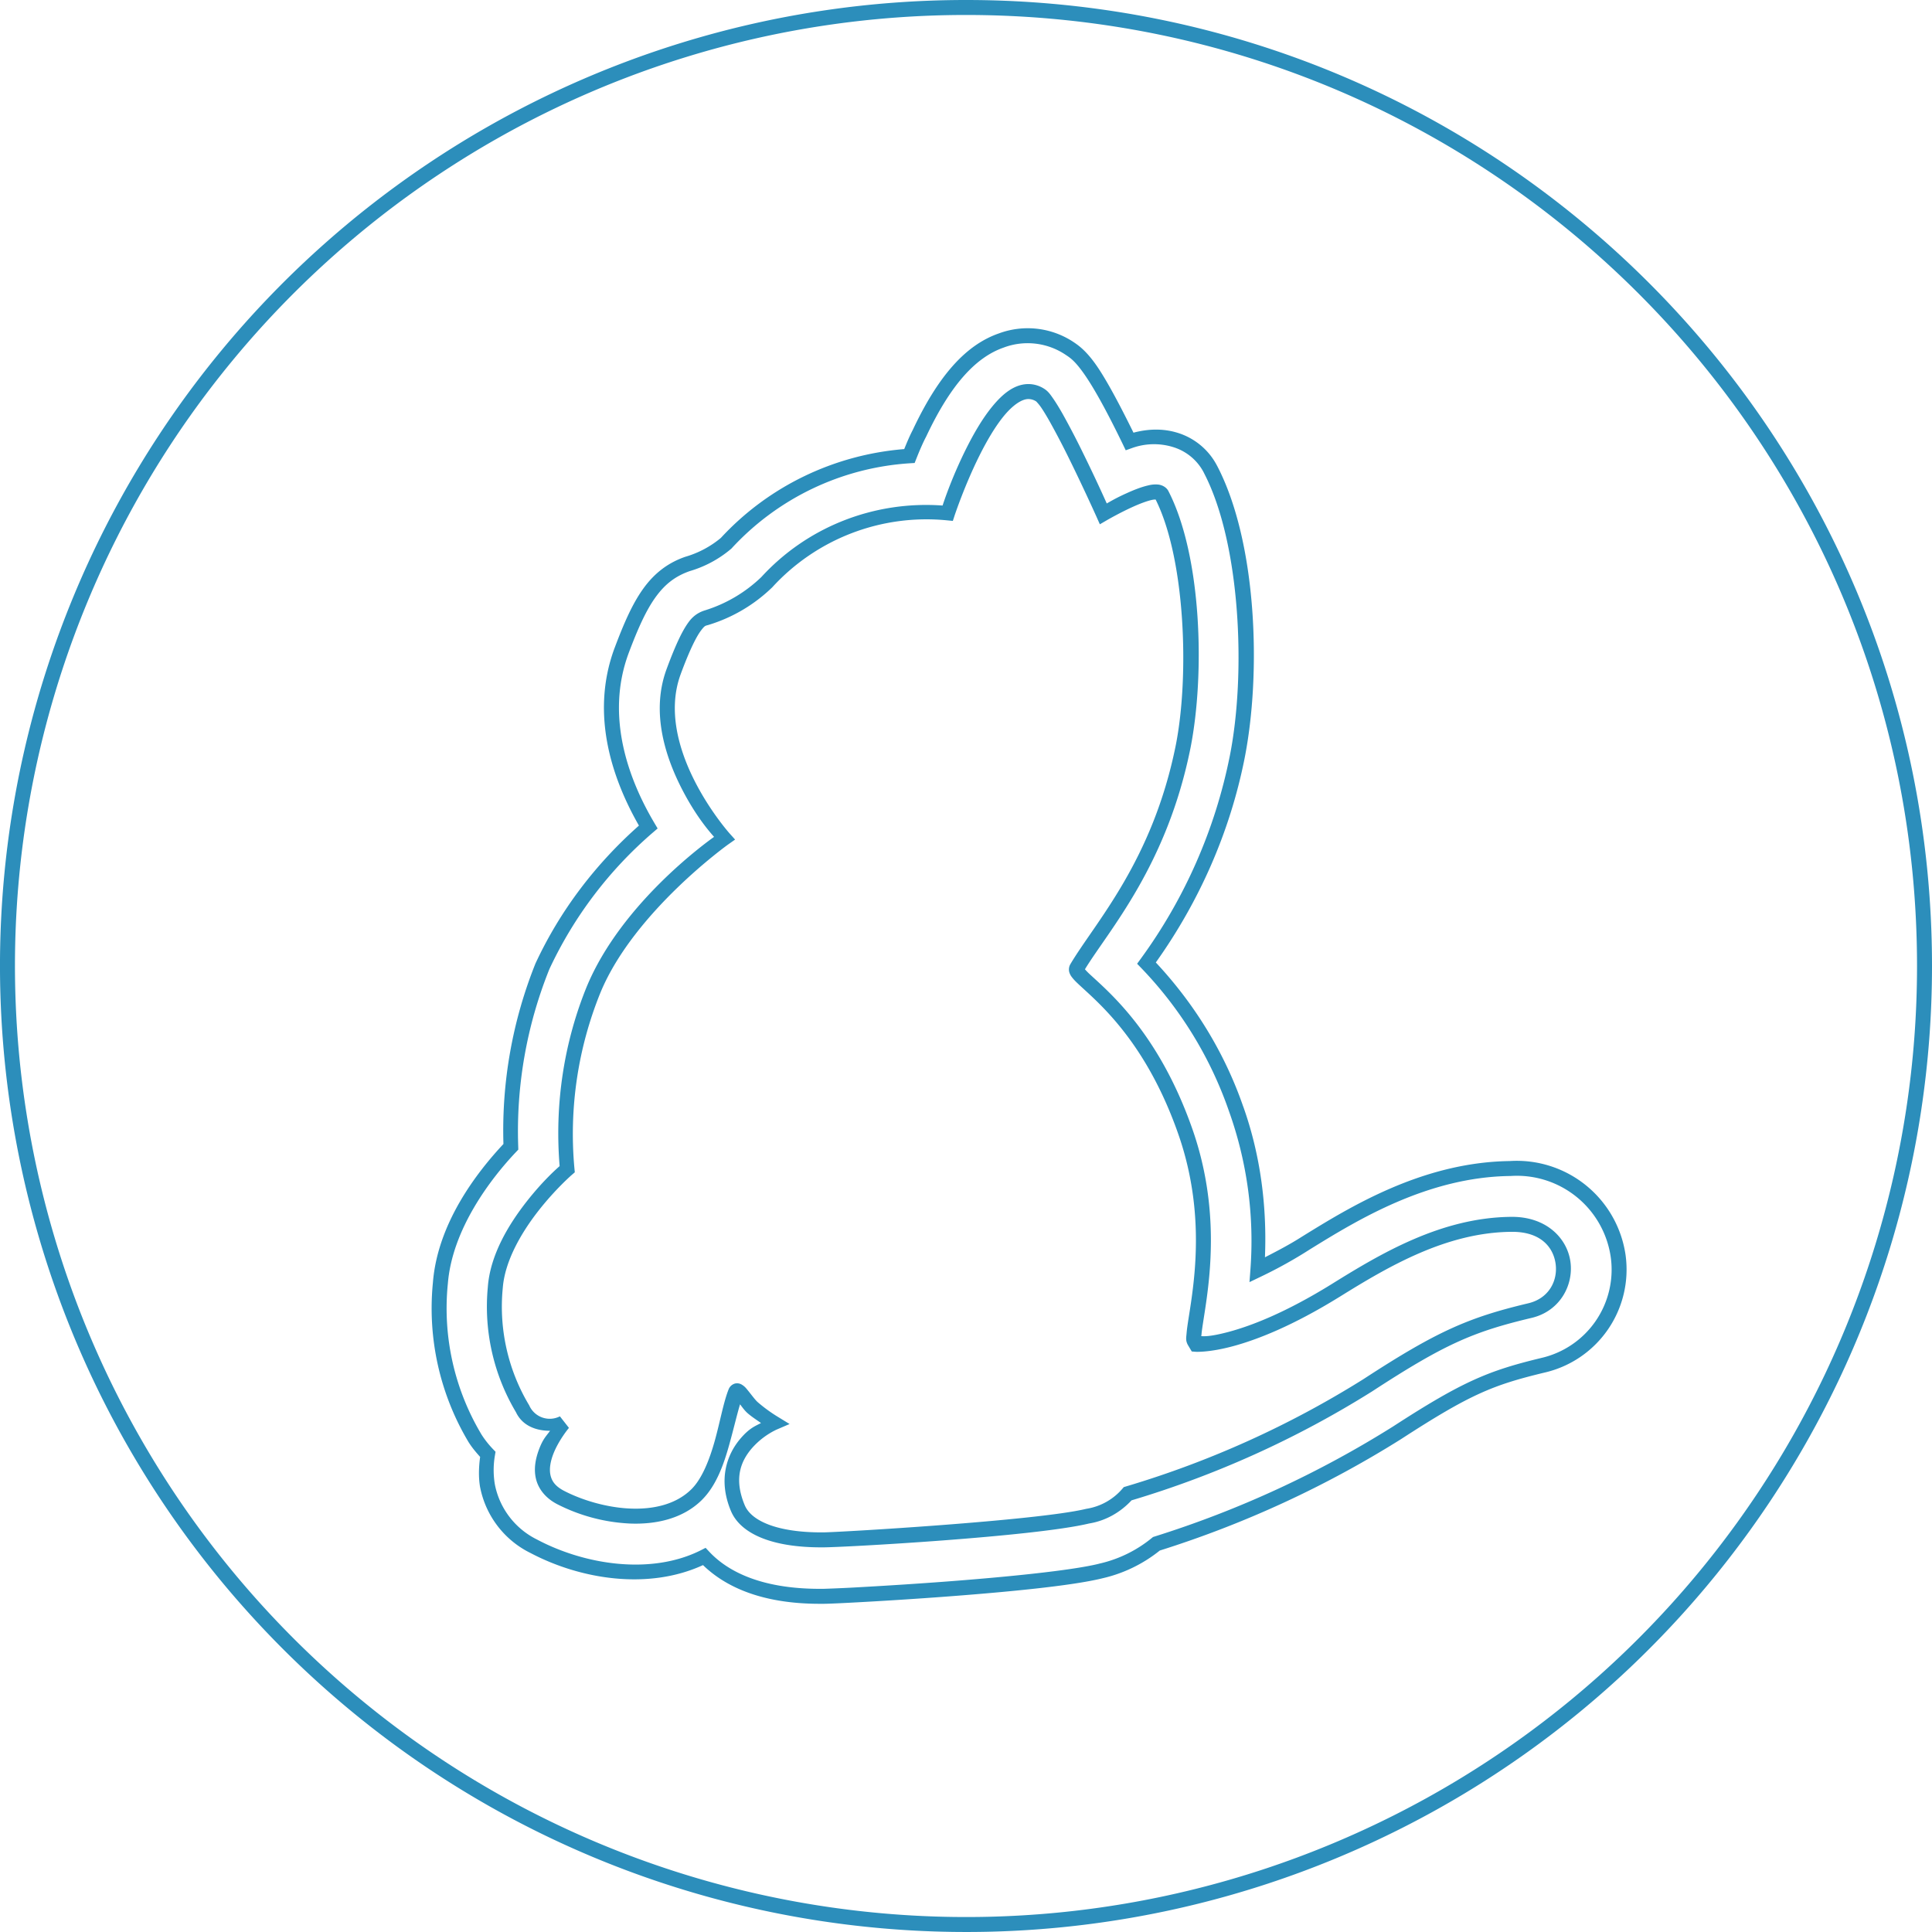 <svg xmlns="http://www.w3.org/2000/svg" viewBox="0 0 128 128"><path fill="#2C8EBB" d="M64 0C38.116 0 14.777 15.594 4.872 39.508-5.033 63.42.445 90.949 18.748 109.252s45.831 23.78 69.744 13.876C112.406 113.223 128 89.884 128 64c0-35.34-28.66-64-64-64m0 .992c34.804 0 63.008 28.204 63.008 63.008 0 25.486-15.35 48.459-38.896 58.211-23.545 9.753-50.641 4.36-68.662-13.66C1.429 90.528-3.964 63.432 5.789 39.887 15.54 16.342 38.514.992 64 .992m4.704 20.789a5.5 5.5 0 0 0-2.535.312c-2.221.773-4.035 2.861-5.7 6.4-.212.407-.391.842-.562 1.26-4.652.378-9.002 2.468-12.169 5.908l.045-.043a6.5 6.5 0 0 1-2.388 1.273l-.013.004-.014.006c-1.172.411-2.06 1.128-2.771 2.128-.712 1-1.266 2.274-1.87 3.88l-.002.002c-1.686 4.51-.063 8.868 1.606 11.787-2.869 2.54-5.214 5.617-6.835 9.093l-.006.011-.006.012a29.7 29.7 0 0 0-2.13 11.979c-1.759 1.879-4.36 5.239-4.672 9.174v.002c-.368 3.7.466 7.421 2.382 10.609l.006.007.004.006c.215.334.47.638.736.932-.09.672-.116 1.352 0 2.02l.002.006.002.006a6.18 6.18 0 0 0 3.335 4.337c3.31 1.745 7.79 2.472 11.427.8 1.393 1.352 3.746 2.564 7.734 2.564h.246c.32 0 1.324-.045 2.791-.128 1.467-.082 3.364-.201 5.35-.35 3.971-.299 8.258-.704 10.31-1.204l.005-.002a9.4 9.4 0 0 0 3.827-1.845c5.623-1.77 11-4.251 15.992-7.386l.002-.002.004-.002c4.59-2.977 6.076-3.574 9.479-4.397a7.005 7.005 0 0 0 5.388-7.748v-.004a7.283 7.283 0 0 0-7.688-6.265c-5.802.08-10.613 3.066-13.743 5l-.003.002-.004.002c-.79.507-1.624.943-2.46 1.372.139-3.397-.299-6.795-1.443-10.002v.006c-1.23-3.556-3.22-6.79-5.787-9.537 2.879-4.04 4.905-8.628 5.876-13.496 1.129-5.677.825-14.34-1.807-19.394l-.002-.002a4.4 4.4 0 0 0-2.757-2.238c-.917-.257-1.874-.213-2.79.03-1.11-2.257-1.942-3.747-2.534-4.569-.635-.882-1.11-1.217-1.446-1.44l-.002-.002a5.5 5.5 0 0 0-2.409-.874zm-.11.986a4.5 4.5 0 0 1 1.974.717c.33.219.612.393 1.188 1.192.576.8 1.4 2.209 2.634 4.756l.193.401.42-.15a4.3 4.3 0 0 1 2.62-.092h.001l.002.002c.925.252 1.701.88 2.138 1.735v.004c2.427 4.656 2.798 13.297 1.715 18.744a34.1 34.1 0 0 1-5.896 13.438l-.246.337.29.3a25.85 25.85 0 0 1 5.798 9.475l.002.002v.004a25.5 25.5 0 0 1 1.418 10.46l-.064.852.772-.37a30 30 0 0 0 3.242-1.806c3.133-1.936 7.78-4.786 13.256-4.855h.025a6.28 6.28 0 0 1 6.645 5.41 6.003 6.003 0 0 1-4.626 6.65h-.002l-.004.002c-3.454.835-5.167 1.53-9.792 4.531a68 68 0 0 1-15.816 7.297l-.091.029-.076.062a8.4 8.4 0 0 1-3.521 1.71l-.004.003-.006.002c-1.852.452-6.202.88-10.161 1.178a287 287 0 0 1-5.331.349 95 95 0 0 1-2.735.128h-.246c-3.995 0-6.16-1.224-7.308-2.446l-.254-.27-.33.168c-3.28 1.64-7.652.965-10.813-.704l-.008-.004-.006-.004a5.18 5.18 0 0 1-2.802-3.64 5.7 5.7 0 0 1 0-1.932l.042-.248-.174-.182a6.3 6.3 0 0 1-.746-.944 16.28 16.28 0 0 1-2.242-9.992v-.006l.002-.004c.281-3.616 2.843-6.969 4.525-8.74l.143-.151-.006-.21A28.75 28.75 0 0 1 36.401 64.2a27 27 0 0 1 6.853-9.041l.316-.271-.213-.359c-1.651-2.782-3.293-7.008-1.702-11.27v-.001c.594-1.578 1.13-2.782 1.75-3.653.62-.872 1.304-1.421 2.293-1.768l-.027.008a7.5 7.5 0 0 0 2.752-1.47l.025-.019.021-.023a17.58 17.58 0 0 1 11.814-5.64l.314-.019.116-.292c.192-.484.411-1.005.644-1.45l.006-.01.003-.007c1.612-3.425 3.279-5.245 5.132-5.888l.006-.002.004-.002a4.5 4.5 0 0 1 2.085-.256zm-.515 2.679c-.912.03-1.665.668-2.329 1.475-.664.806-1.255 1.834-1.762 2.852-.93 1.871-1.443 3.43-1.54 3.72-4.525-.326-8.961 1.399-12.027 4.76l.02-.022a9.4 9.4 0 0 1-3.743 2.209l-.006.002-.008.002c-.145.05-.616.191-1.015.711-.4.52-.85 1.403-1.493 3.14-1.045 2.791-.153 5.697.952 7.88.978 1.931 1.923 2.973 2.18 3.27-.608.436-6.123 4.433-8.409 9.86l-.002.001v.002c-1.551 3.782-2.155 7.878-1.82 11.95-.142.126-1.07.927-2.172 2.33-1.182 1.505-2.431 3.532-2.587 5.7v.003a13.67 13.67 0 0 0 1.868 8.275c.425.894 1.327 1.229 2.258 1.227-.27.372-.47.537-.729 1.223-.218.578-.36 1.237-.219 1.903s.598 1.302 1.395 1.723l.002.002a11.8 11.8 0 0 0 4.836 1.294c1.75.07 3.532-.326 4.788-1.577v-.002c.939-.938 1.433-2.331 1.803-3.665.299-1.077.498-1.947.71-2.655.146.19.277.382.476.568l.006.006.006.004c.28.246.596.447.9.662-.382.207-.747.319-1.348 1.016-.878 1.018-1.53 2.69-.645 4.808.337.809 1.086 1.42 2.116 1.82 1.03.399 2.362.603 3.988.593 1.388 0 13.954-.7 17.622-1.58 1.089-.175 2.069-.729 2.816-1.534a65 65 0 0 0 15.897-7.192l.004-.002.004-.002c4.836-3.154 6.716-3.97 10.607-4.894 1.857-.44 2.783-2.15 2.566-3.72s-1.618-3.01-3.956-2.972h-.002c-4.611.055-8.584 2.415-11.88 4.467-3.036 1.878-5.294 2.746-6.779 3.146-1.278.344-1.682.297-1.84.29-.007-.044.005.006.013-.098.017-.22.065-.538.126-.93.122-.785.3-1.866.407-3.16.214-2.586.142-6.037-1.227-9.79-1.468-4.075-3.38-6.63-4.878-8.23-.748-.801-1.395-1.367-1.808-1.75a4 4 0 0 1-.341-.348c1.557-2.556 5.433-6.85 6.998-14.686.956-4.87.751-12.686-1.469-16.998-.138-.268-.43-.399-.657-.428a1.9 1.9 0 0 0-.66.05c-.446.098-.934.29-1.41.504-.703.315-1.056.527-1.356.696-.172-.38-.713-1.591-1.527-3.248a54 54 0 0 0-1.403-2.696c-.222-.39-.43-.73-.62-1.004-.19-.273-.325-.473-.576-.636-.33-.22-.72-.335-1.116-.325h-.002zm.03.992h.002a.94.94 0 0 1 .54.159l.004.002.006.004c-.026-.017.138.134.3.368.163.234.358.557.57.93a53 53 0 0 1 1.378 2.644c.923 1.878 1.735 3.688 1.735 3.688l.224.503.477-.277s.857-.497 1.744-.895c.444-.199.898-.37 1.215-.44.129-.028.204-.03.26-.029 1.958 3.912 2.244 11.644 1.341 16.244-1.542 7.72-5.36 11.784-6.996 14.55a.7.7 0 0 0-.066.522 1 1 0 0 0 .176.333c.138.183.309.345.526.547.434.403 1.046.939 1.76 1.701 1.426 1.526 3.25 3.947 4.67 7.89v.002c1.305 3.58 1.377 6.874 1.17 9.37-.103 1.248-.275 2.295-.399 3.087-.062.396-.111.726-.133 1.004s-.081.488.112.804l.232.39.256.02s.885.059 2.473-.369c1.589-.428 3.937-1.338 7.045-3.26h.002c3.28-2.043 7.09-4.268 11.368-4.318h.002c1.952-.032 2.805 1.003 2.96 2.115.153 1.112-.433 2.293-1.813 2.62-3.95.938-6.049 1.85-10.913 5.021a64 64 0 0 1-15.744 7.115l-.14.042-.094.11a3.94 3.94 0 0 1-2.376 1.326l-.02.004-.019.004c-3.231.78-16.448 1.555-17.419 1.555h-.002c-1.538.01-2.759-.19-3.624-.526-.864-.335-1.355-.786-1.56-1.277-.754-1.805-.226-2.956.483-3.779a5.1 5.1 0 0 1 1.61-1.219l.88-.378-.816-.5a10 10 0 0 1-1.312-.963l-.004-.004c-.17-.16-.409-.488-.628-.756-.11-.134-.196-.256-.387-.374a.6.6 0 0 0-.477-.083.64.64 0 0 0-.409.366v.002c-.343.85-.562 2.118-.916 3.396-.355 1.277-.846 2.528-1.547 3.228-.997.992-2.472 1.352-4.046 1.289s-3.218-.558-4.415-1.182c-.59-.312-.804-.655-.888-1.05-.083-.396 0-.877.177-1.347.355-.941 1.05-1.766 1.05-1.766l-.599-.765a1.484 1.484 0 0 1-2.021-.7l-.01-.023-.013-.022a12.7 12.7 0 0 1-1.745-7.719v-.006l.002-.006c.13-1.825 1.257-3.73 2.378-5.159s2.202-2.366 2.202-2.366l.194-.167-.024-.253a24.9 24.9 0 0 1 1.754-11.727l.002-.002v-.002c2.24-5.313 8.432-9.739 8.432-9.739l.456-.321-.372-.415s-1.275-1.427-2.316-3.483-1.807-4.683-.907-7.085v-.002c.627-1.695 1.068-2.517 1.347-2.88s.274-.282.55-.376l-.014.004a10.4 10.4 0 0 0 4.14-2.444l.012-.01.011-.01a13.84 13.84 0 0 1 11.58-4.45l.395.038.124-.378s.65-1.96 1.624-3.918c.487-.98 1.056-1.957 1.64-2.665s1.164-1.098 1.593-1.112"/></svg>
